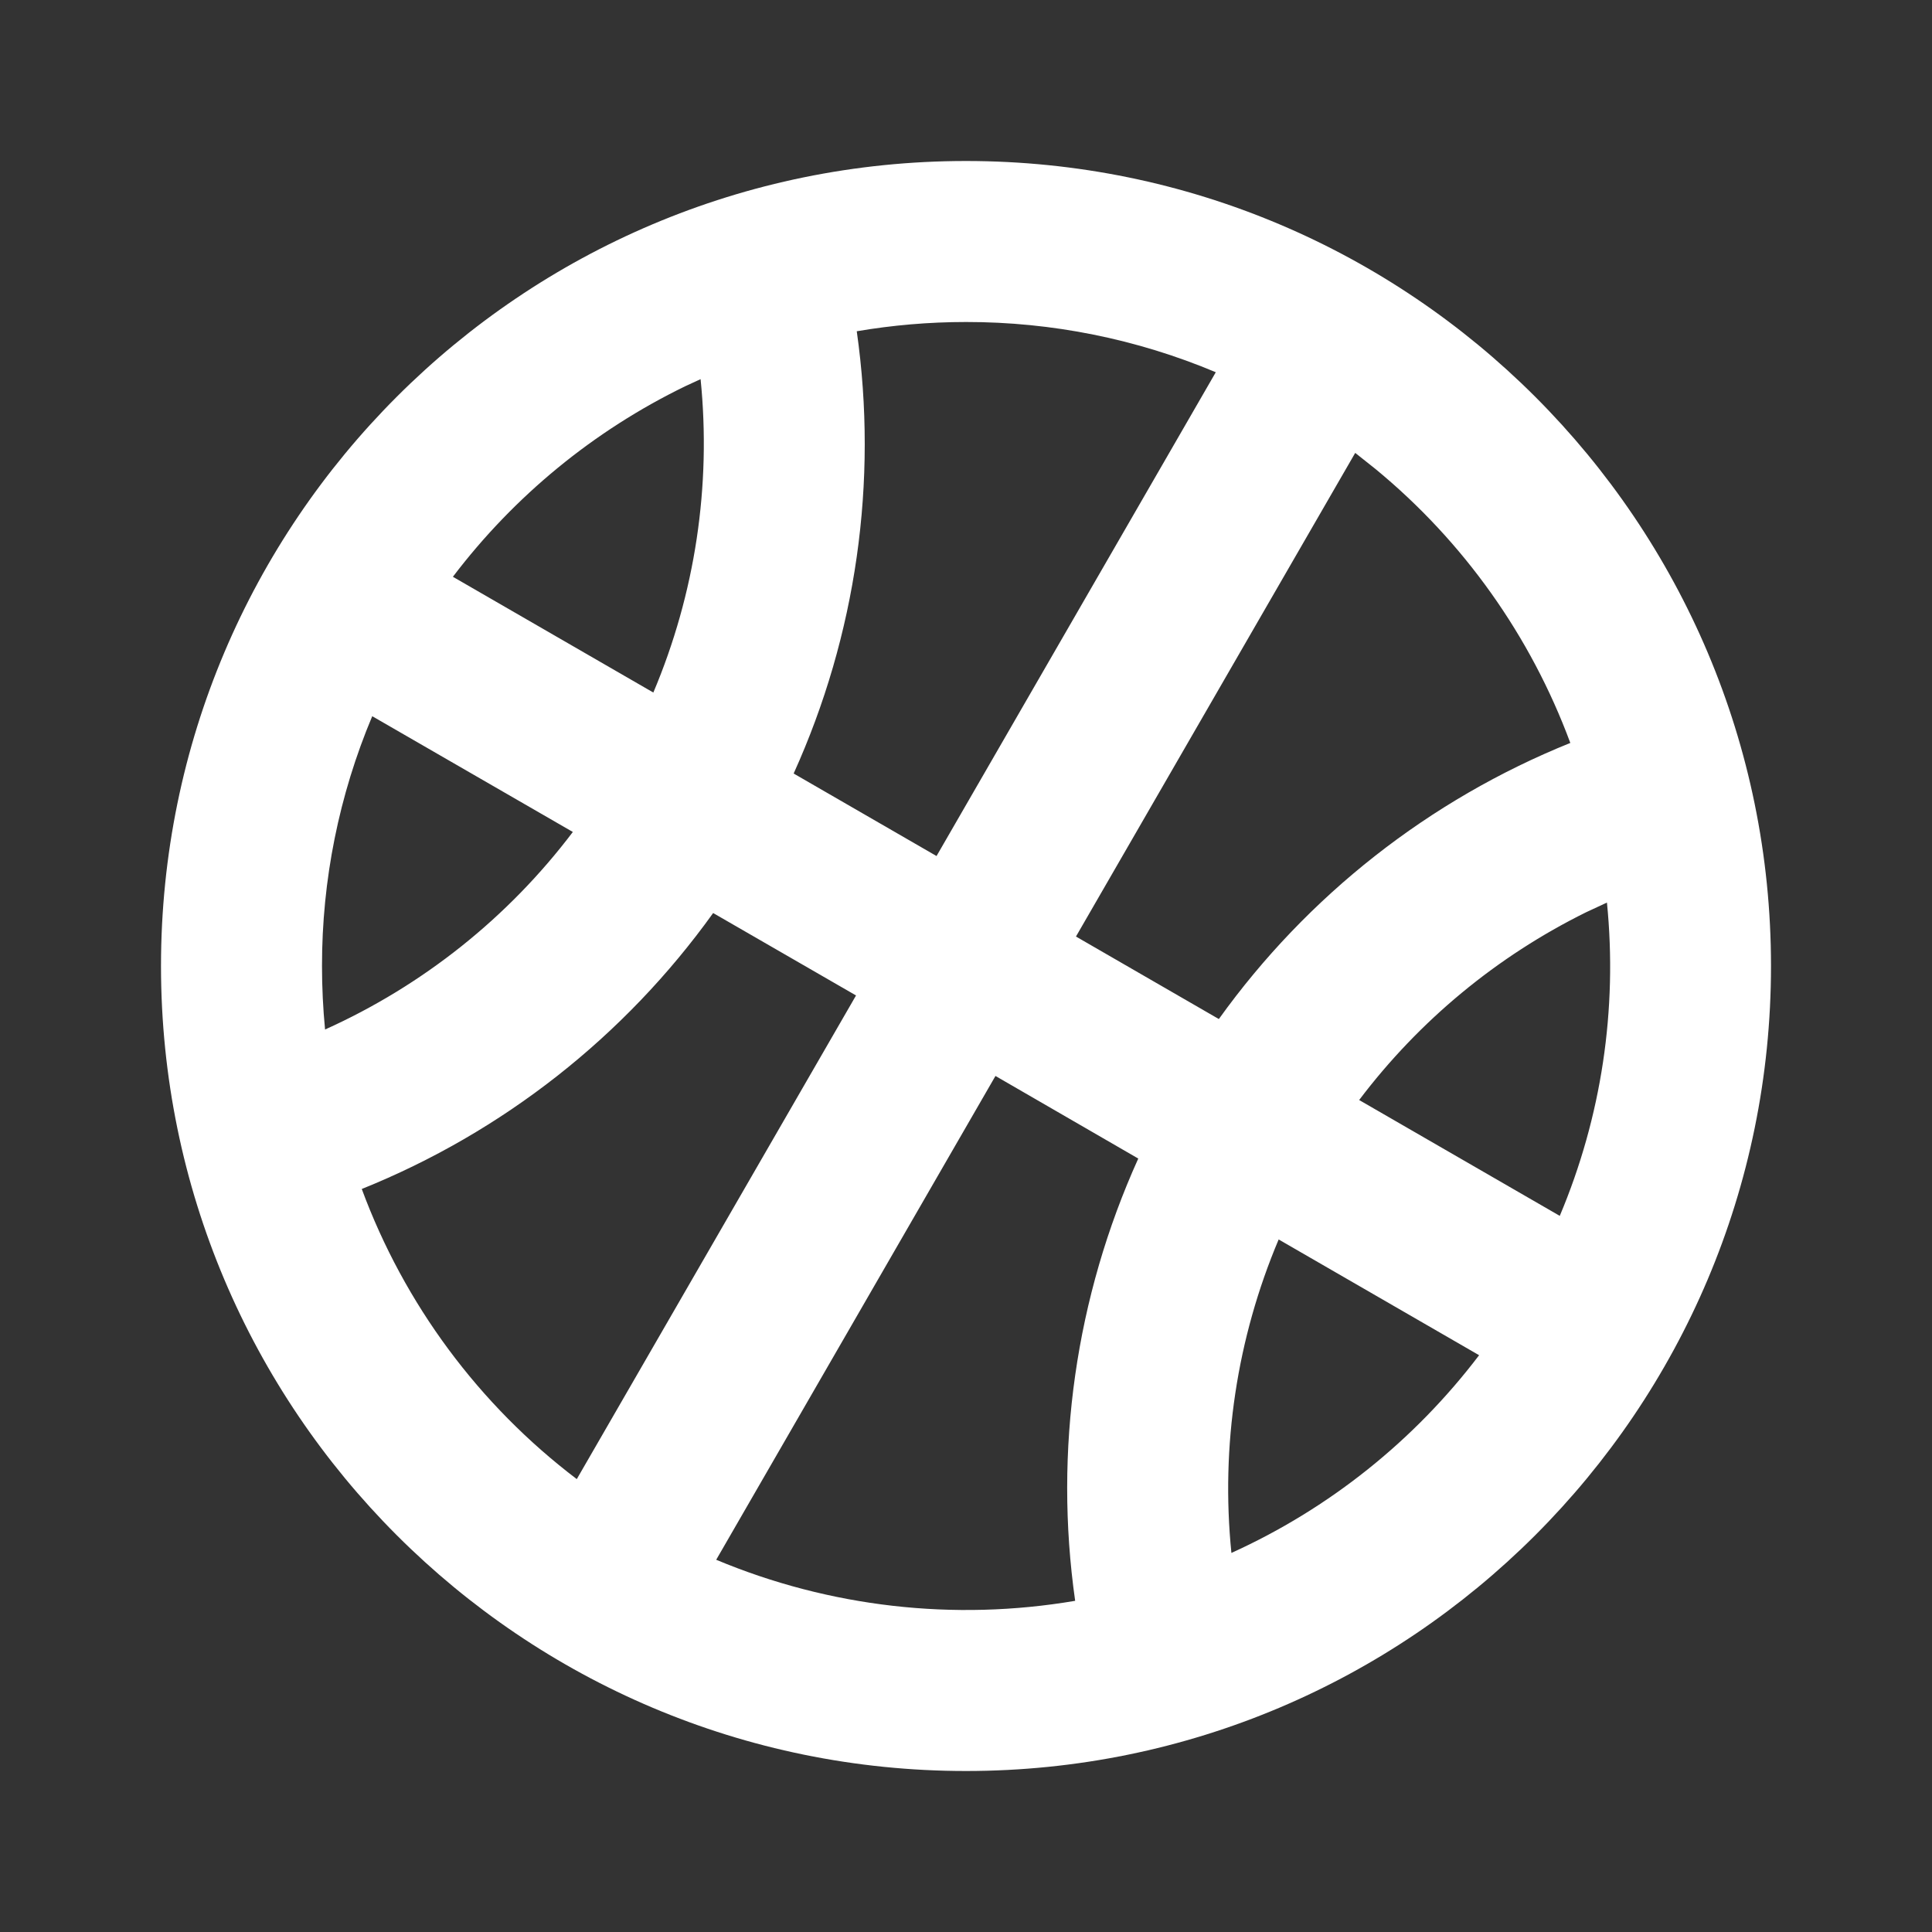 <svg width="24" height="24" viewBox="0 0 24 24" fill="none" xmlns="http://www.w3.org/2000/svg">
<rect x="0" y="0" width="24" height="24" fill="#333333" stroke="none"/>
<path d="M12 2C17.523 2 22 6.477 22 12C22 17.523 17.523 22 12 22C6.477 22 2 17.523 2 12C2 6.477 6.477 2 12 2ZM12.366 13.366L8.897 19.376C10.305 19.965 11.851 20.142 13.356 19.886C13.09 18.017 13.362 16.112 14.14 14.392L12.366 13.366ZM15.884 15.397C15.365 16.625 15.163 17.964 15.297 19.291C16.511 18.741 17.568 17.896 18.374 16.835L15.884 15.397ZM8.859 11.342C7.759 12.876 6.245 14.065 4.494 14.77C5.023 16.201 5.95 17.452 7.165 18.374L10.634 12.366L8.859 11.342ZM19.962 11.212L19.704 11.332C18.595 11.88 17.63 12.678 16.884 13.665L19.376 15.104C19.894 13.876 20.095 12.538 19.962 11.212ZM4 12C4 12.266 4.013 12.53 4.038 12.789C5.253 12.242 6.312 11.398 7.116 10.335L4.624 8.897C4.211 9.879 3.999 10.934 4 12ZM16.835 5.626L13.366 11.634L15.141 12.659C16.241 11.125 17.756 9.935 19.507 9.229C19.015 7.901 18.181 6.727 17.088 5.827L16.835 5.626ZM12 4C11.537 4 11.084 4.04 10.643 4.115C10.909 5.984 10.637 7.889 9.859 9.609L11.634 10.634L15.103 4.624C14.121 4.211 13.066 3.999 12 4ZM8.703 4.71L8.512 4.798C7.378 5.349 6.389 6.16 5.626 7.165L8.116 8.603C8.635 7.375 8.837 6.036 8.703 4.71Z" fill="white"/>
</svg>
